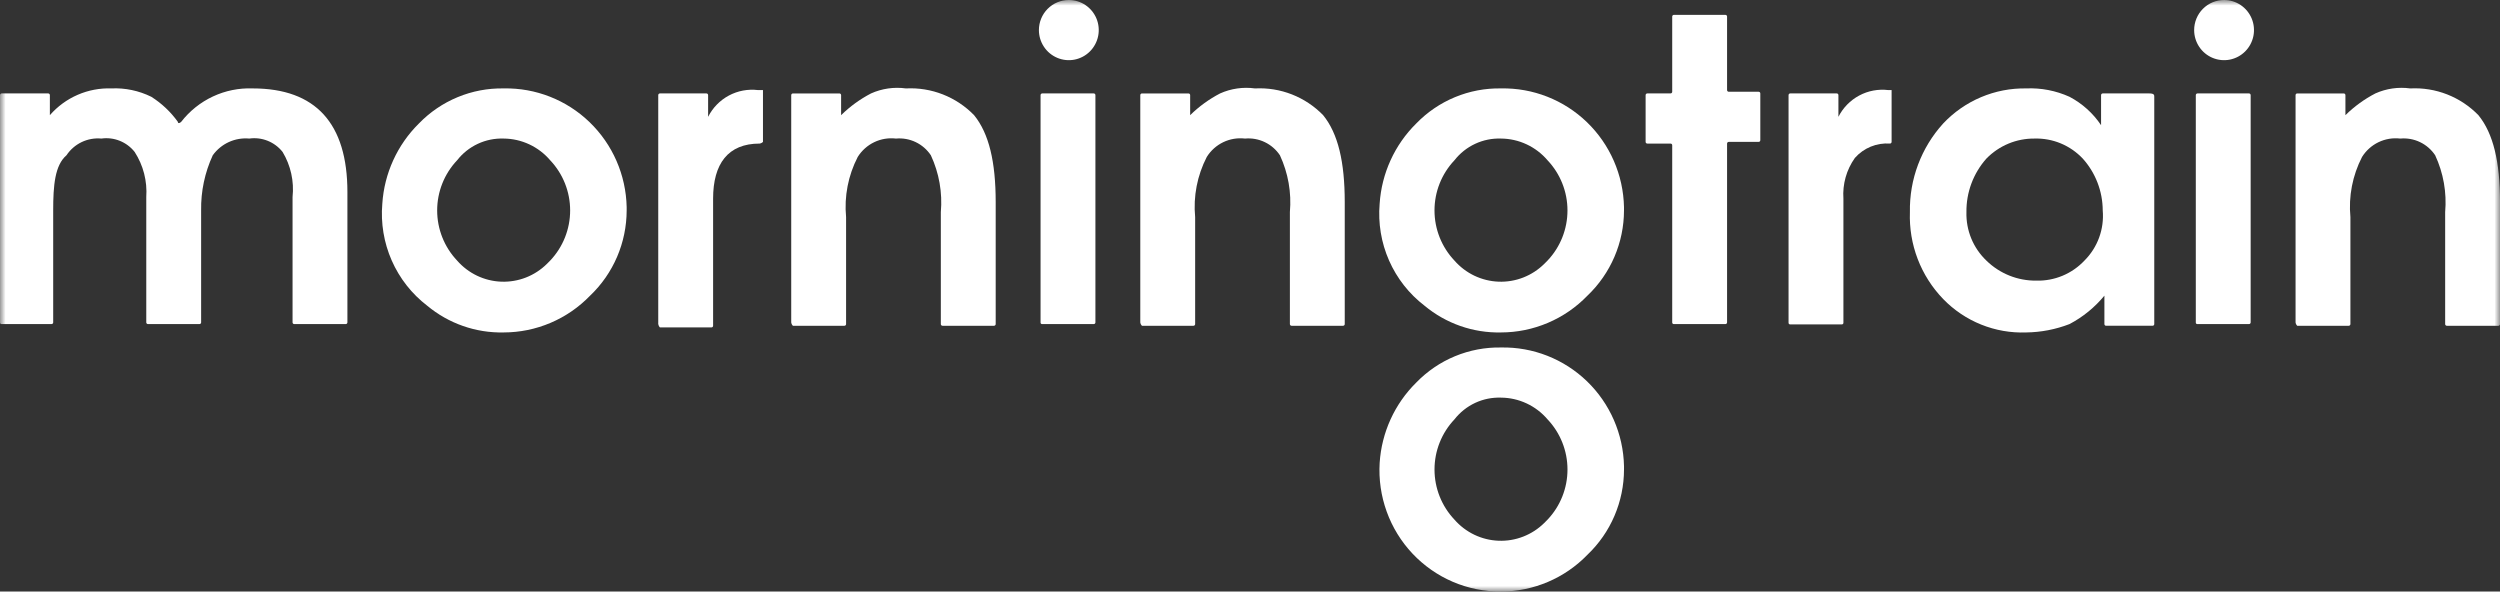 <svg width="224" height="53" viewBox="0 0 224 53" fill="none" xmlns="http://www.w3.org/2000/svg">
<rect x="0" y="0" width="224" height="53" fill="#333333" stroke="none"/>
<g clip-path="url(#clip0_353_88)">
<mask id="mask0_353_88" style="mask-type:luminance" maskUnits="userSpaceOnUse" x="0" y="0" width="224" height="53">
<path d="M224 0H0V53H224V0Z" fill="white"/>
</mask>
<g mask="url(#mask0_353_88)">
<path d="M95.767 0C96.297 0 96.815 0.158 97.256 0.454C97.697 0.751 98.041 1.172 98.244 1.664C98.447 2.157 98.5 2.699 98.396 3.222C98.293 3.744 98.037 4.225 97.662 4.602C97.287 4.979 96.81 5.236 96.29 5.34C95.77 5.444 95.231 5.39 94.741 5.186C94.251 4.982 93.832 4.637 93.538 4.193C93.243 3.75 93.086 3.229 93.086 2.696C93.086 1.981 93.368 1.295 93.871 0.79C94.374 0.284 95.056 0 95.767 0Z" fill="white"/>
<path d="M0 8.521C0 8.481 0.016 8.443 0.044 8.415C0.072 8.387 0.109 8.371 0.149 8.371H4.319C4.359 8.371 4.397 8.387 4.424 8.415C4.452 8.443 4.468 8.481 4.468 8.521V10.318C5.153 9.533 6.003 8.911 6.956 8.497C7.909 8.083 8.941 7.886 9.979 7.922C11.214 7.865 12.443 8.123 13.553 8.67C14.484 9.258 15.293 10.021 15.936 10.917C15.936 11.067 16.085 11.067 16.234 10.917C16.99 9.944 17.964 9.165 19.078 8.644C20.191 8.123 21.411 7.876 22.638 7.922C28.298 7.922 31.128 11.067 31.128 17.207V28.888C31.128 28.908 31.124 28.927 31.116 28.945C31.109 28.963 31.098 28.98 31.084 28.994C31.07 29.008 31.054 29.019 31.036 29.026C31.018 29.034 30.998 29.038 30.979 29.038H26.362C26.322 29.038 26.284 29.022 26.256 28.994C26.229 28.966 26.213 28.928 26.213 28.888V17.656C26.364 16.246 26.05 14.825 25.319 13.613C24.969 13.17 24.51 12.827 23.988 12.617C23.465 12.406 22.898 12.337 22.34 12.415C21.712 12.357 21.079 12.465 20.505 12.727C19.931 12.99 19.434 13.398 19.064 13.912C18.349 15.459 17.993 17.149 18.021 18.854V28.888C18.021 28.928 18.006 28.966 17.978 28.994C17.95 29.022 17.912 29.038 17.872 29.038H13.255C13.216 29.038 13.178 29.022 13.15 28.994C13.122 28.966 13.106 28.928 13.106 28.888V17.656C13.205 16.23 12.839 14.811 12.064 13.613C11.714 13.17 11.255 12.827 10.732 12.617C10.21 12.406 9.642 12.337 9.085 12.415C8.478 12.358 7.867 12.468 7.317 12.731C6.766 12.995 6.297 13.403 5.957 13.912C4.915 14.811 4.766 16.608 4.766 18.854V28.888C4.766 28.908 4.762 28.927 4.755 28.945C4.747 28.963 4.736 28.98 4.722 28.994C4.709 29.008 4.692 29.019 4.674 29.026C4.656 29.034 4.637 29.038 4.617 29.038H0.127C0.11 29.038 0.094 29.035 0.078 29.028C0.063 29.022 0.049 29.012 0.037 29C0.025 28.989 0.016 28.975 0.01 28.959C0.003 28.944 0 28.927 0 28.91L0 8.521Z" fill="white"/>
<path d="M45.127 7.922C43.715 7.897 42.312 8.163 41.006 8.704C39.699 9.245 38.517 10.049 37.532 11.067C35.597 12.977 34.431 15.536 34.255 18.256C34.106 19.996 34.396 21.745 35.099 23.343C35.802 24.94 36.895 26.332 38.276 27.391C40.2 28.991 42.632 29.842 45.127 29.787C46.572 29.786 48.001 29.493 49.331 28.927C50.661 28.362 51.865 27.534 52.872 26.492C53.905 25.509 54.728 24.325 55.291 23.012C55.855 21.699 56.146 20.285 56.149 18.855V18.555C56.088 15.676 54.893 12.939 52.826 10.945C50.76 8.952 47.991 7.864 45.127 7.922ZM49.298 23.347L49 23.647C48.462 24.177 47.822 24.592 47.12 24.866C46.418 25.139 45.667 25.266 44.914 25.238C44.162 25.21 43.422 25.027 42.742 24.703C42.062 24.378 41.454 23.916 40.957 23.347C39.81 22.136 39.17 20.527 39.17 18.855C39.17 17.182 39.81 15.573 40.957 14.362C41.451 13.73 42.086 13.225 42.811 12.887C43.535 12.548 44.329 12.387 45.127 12.415C45.92 12.42 46.703 12.597 47.423 12.933C48.142 13.269 48.782 13.756 49.298 14.362C50.445 15.573 51.085 17.182 51.085 18.855C51.085 20.527 50.445 22.136 49.298 23.347Z" fill="white"/>
<path d="M58.979 28.888V8.521C58.979 8.481 58.995 8.443 59.022 8.415C59.05 8.387 59.088 8.371 59.128 8.371H63.298C63.337 8.371 63.375 8.387 63.403 8.415C63.431 8.443 63.447 8.481 63.447 8.521V10.468C63.857 9.655 64.506 8.99 65.305 8.561C66.105 8.133 67.016 7.962 67.915 8.071H68.362V12.714C68.281 12.795 68.177 12.848 68.064 12.864C65.234 12.864 63.894 14.661 63.894 17.806V29.188C63.894 29.227 63.878 29.265 63.85 29.294C63.822 29.322 63.784 29.337 63.745 29.337H59.128C59.071 29.278 59.028 29.207 59.003 29.13C58.977 29.052 58.969 28.969 58.979 28.888Z" fill="white"/>
<path d="M70.894 28.889V8.522C70.894 8.482 70.91 8.444 70.938 8.416C70.966 8.388 71.004 8.372 71.043 8.372H75.214C75.253 8.372 75.291 8.388 75.319 8.416C75.347 8.444 75.363 8.482 75.363 8.522V10.319C76.155 9.54 77.059 8.883 78.043 8.372C79.024 7.932 80.107 7.776 81.171 7.923C82.3 7.864 83.428 8.047 84.481 8.46C85.534 8.873 86.487 9.507 87.278 10.319C88.618 11.966 89.214 14.512 89.214 18.107V29.039C89.214 29.059 89.21 29.078 89.202 29.096C89.195 29.114 89.184 29.131 89.17 29.145C89.156 29.159 89.14 29.17 89.122 29.177C89.104 29.185 89.084 29.189 89.065 29.189H84.448C84.428 29.189 84.409 29.185 84.391 29.177C84.373 29.17 84.356 29.159 84.342 29.145C84.329 29.131 84.318 29.114 84.31 29.096C84.303 29.078 84.299 29.059 84.299 29.039V19.005C84.452 17.258 84.144 15.502 83.405 13.913C83.066 13.404 82.596 12.996 82.046 12.733C81.496 12.469 80.885 12.36 80.278 12.416C79.61 12.336 78.934 12.449 78.328 12.74C77.721 13.032 77.21 13.491 76.852 14.063C75.995 15.722 75.633 17.594 75.809 19.454V29.039C75.809 29.059 75.806 29.078 75.798 29.096C75.791 29.114 75.78 29.131 75.766 29.145C75.752 29.159 75.736 29.17 75.718 29.177C75.699 29.185 75.68 29.189 75.66 29.189H71.043C70.963 29.108 70.91 29.003 70.894 28.889Z" fill="white"/>
<path d="M93.234 8.521C93.234 8.481 93.25 8.443 93.278 8.415C93.306 8.387 93.344 8.371 93.383 8.371H98C98.04 8.371 98.078 8.387 98.106 8.415C98.134 8.443 98.149 8.481 98.149 8.521V28.888C98.149 28.928 98.134 28.966 98.106 28.994C98.078 29.022 98.04 29.038 98 29.038H93.365C93.348 29.038 93.331 29.035 93.314 29.028C93.298 29.021 93.284 29.011 93.271 28.999C93.259 28.986 93.249 28.971 93.243 28.955C93.237 28.938 93.234 28.921 93.234 28.903V8.521Z" fill="white"/>
<path d="M102.17 28.889V8.522C102.17 8.482 102.186 8.444 102.214 8.416C102.241 8.388 102.279 8.372 102.319 8.372H106.489C106.529 8.372 106.566 8.388 106.594 8.416C106.622 8.444 106.638 8.482 106.638 8.522V10.319C107.43 9.54 108.334 8.883 109.319 8.372C110.299 7.932 111.383 7.776 112.447 7.923C113.575 7.864 114.703 8.047 115.756 8.46C116.809 8.873 117.762 9.507 118.553 10.319C119.893 11.966 120.489 14.512 120.489 18.107V29.039C120.489 29.059 120.485 29.078 120.478 29.096C120.47 29.114 120.459 29.131 120.445 29.145C120.432 29.159 120.415 29.17 120.397 29.177C120.379 29.185 120.36 29.189 120.34 29.189H115.723C115.704 29.189 115.684 29.185 115.666 29.177C115.648 29.17 115.632 29.159 115.618 29.145C115.604 29.131 115.593 29.114 115.586 29.096C115.578 29.078 115.574 29.059 115.574 29.039V19.005C115.728 17.258 115.419 15.502 114.681 13.913C114.341 13.404 113.872 12.996 113.321 12.733C112.771 12.469 112.16 12.36 111.553 12.416C110.885 12.336 110.209 12.449 109.603 12.74C108.996 13.032 108.485 13.491 108.127 14.063C107.271 15.722 106.909 17.594 107.085 19.454V29.039C107.085 29.059 107.081 29.078 107.073 29.096C107.066 29.114 107.055 29.131 107.041 29.145C107.027 29.159 107.011 29.17 106.993 29.177C106.975 29.185 106.955 29.189 106.936 29.189H102.319C102.238 29.108 102.186 29.003 102.17 28.889Z" fill="white"/>
<path d="M149.83 13.013C149.83 12.974 149.815 12.935 149.787 12.907C149.759 12.879 149.721 12.864 149.681 12.864H147.596C147.557 12.864 147.519 12.848 147.491 12.82C147.463 12.792 147.447 12.754 147.447 12.714V8.521C147.447 8.481 147.463 8.443 147.491 8.415C147.519 8.387 147.557 8.371 147.596 8.371H149.681C149.721 8.371 149.759 8.355 149.787 8.327C149.815 8.299 149.83 8.261 149.83 8.221V1.482C149.83 1.442 149.846 1.404 149.874 1.376C149.902 1.348 149.94 1.332 149.979 1.332H154.596C154.636 1.332 154.674 1.348 154.702 1.376C154.729 1.404 154.745 1.442 154.745 1.482V8.071C154.745 8.111 154.761 8.149 154.789 8.177C154.817 8.205 154.855 8.221 154.894 8.221H157.575C157.614 8.221 157.652 8.237 157.68 8.265C157.708 8.293 157.724 8.331 157.724 8.371V12.564C157.724 12.604 157.708 12.642 157.68 12.67C157.652 12.698 157.614 12.714 157.575 12.714H154.894C154.855 12.714 154.817 12.73 154.789 12.758C154.761 12.786 154.745 12.824 154.745 12.864V28.888C154.745 28.928 154.729 28.966 154.702 28.994C154.674 29.022 154.636 29.038 154.596 29.038H149.966C149.948 29.038 149.93 29.034 149.914 29.027C149.897 29.02 149.883 29.01 149.87 28.998C149.857 28.985 149.847 28.97 149.841 28.953C149.834 28.937 149.83 28.919 149.83 28.901V13.013Z" fill="white"/>
<path d="M160.391 29.067C160.355 29.067 160.32 29.053 160.294 29.027C160.268 29.001 160.254 28.966 160.254 28.93V8.52C160.254 8.481 160.27 8.443 160.298 8.414C160.325 8.386 160.363 8.371 160.403 8.371H164.573C164.613 8.371 164.65 8.386 164.678 8.414C164.706 8.443 164.722 8.481 164.722 8.52V10.467C165.133 9.656 165.782 8.99 166.581 8.562C167.38 8.133 168.291 7.962 169.19 8.071H169.488V12.714C169.488 12.753 169.472 12.791 169.444 12.82C169.416 12.848 169.379 12.863 169.339 12.863C168.752 12.821 168.164 12.916 167.619 13.139C167.074 13.362 166.588 13.709 166.198 14.151C165.443 15.212 165.08 16.504 165.17 17.805V28.928C165.17 28.965 165.155 29.001 165.129 29.027C165.103 29.053 165.067 29.067 165.03 29.067H160.391Z" fill="white"/>
<path d="M192.575 8.371H188.405C188.365 8.371 188.328 8.387 188.3 8.415C188.272 8.443 188.256 8.481 188.256 8.521V11.216C187.538 10.145 186.565 9.27 185.426 8.671C184.211 8.122 182.885 7.865 181.554 7.922C180.163 7.897 178.783 8.164 177.501 8.706C176.219 9.247 175.063 10.051 174.107 11.067C172.14 13.231 171.073 16.072 171.128 19.004C171.076 20.437 171.312 21.866 171.824 23.205C172.336 24.543 173.113 25.763 174.107 26.791C175.071 27.787 176.232 28.567 177.515 29.083C178.797 29.599 180.173 29.839 181.554 29.787C182.879 29.77 184.19 29.516 185.426 29.038C186.627 28.407 187.69 27.541 188.554 26.492V29.038C188.554 29.078 188.57 29.116 188.597 29.144C188.625 29.172 188.663 29.188 188.703 29.188H192.873C192.913 29.188 192.95 29.172 192.978 29.144C193.006 29.116 193.022 29.078 193.022 29.038V8.671C193.022 8.521 193.022 8.371 192.575 8.371ZM186.767 23.347C186.213 23.935 185.542 24.399 184.798 24.709C184.053 25.018 183.253 25.167 182.447 25.144C180.78 25.163 179.174 24.516 177.979 23.347C177.395 22.79 176.933 22.115 176.625 21.367C176.317 20.619 176.17 19.814 176.192 19.004C176.171 17.238 176.809 15.528 177.979 14.212C178.542 13.635 179.214 13.178 179.956 12.869C180.699 12.56 181.495 12.406 182.299 12.415C183.104 12.392 183.904 12.54 184.649 12.85C185.393 13.16 186.064 13.624 186.618 14.212C187.762 15.485 188.398 17.138 188.405 18.854C188.476 19.678 188.366 20.508 188.083 21.284C187.8 22.06 187.35 22.765 186.767 23.347Z" fill="white"/>
<path d="M196.744 8.521C196.744 8.481 196.76 8.443 196.788 8.415C196.816 8.387 196.854 8.371 196.893 8.371H201.51C201.55 8.371 201.587 8.387 201.615 8.415C201.643 8.443 201.659 8.481 201.659 8.521V28.888C201.659 28.928 201.643 28.966 201.615 28.994C201.587 29.022 201.55 29.038 201.51 29.038H196.874C196.839 29.038 196.806 29.024 196.782 29C196.758 28.975 196.744 28.942 196.744 28.908V8.521Z" fill="white"/>
<path d="M205.682 28.889V8.522C205.682 8.482 205.697 8.444 205.725 8.416C205.753 8.388 205.791 8.372 205.831 8.372H210.001C210.04 8.372 210.078 8.388 210.106 8.416C210.134 8.444 210.15 8.482 210.15 8.522V10.319C210.942 9.54 211.846 8.883 212.831 8.372C213.811 7.932 214.894 7.776 215.958 7.923C217.087 7.864 218.215 8.047 219.268 8.46C220.321 8.873 221.274 9.507 222.065 10.319C223.405 11.966 224.001 14.512 224.001 18.107V29.039C224.001 29.059 223.997 29.078 223.989 29.096C223.982 29.114 223.971 29.131 223.957 29.145C223.943 29.159 223.927 29.17 223.909 29.177C223.891 29.185 223.871 29.189 223.852 29.189H219.235C219.215 29.189 219.196 29.185 219.178 29.177C219.16 29.17 219.143 29.159 219.13 29.145C219.116 29.131 219.105 29.114 219.097 29.096C219.09 29.078 219.086 29.059 219.086 29.039V19.005C219.239 17.258 218.931 15.502 218.192 13.913C217.853 13.404 217.383 12.996 216.833 12.733C216.283 12.469 215.672 12.36 215.065 12.416C214.397 12.336 213.721 12.449 213.115 12.74C212.508 13.032 211.997 13.491 211.639 14.063C210.783 15.722 210.421 17.594 210.597 19.454V29.039C210.597 29.059 210.593 29.078 210.585 29.096C210.578 29.114 210.567 29.131 210.553 29.145C210.539 29.159 210.523 29.17 210.505 29.177C210.487 29.185 210.467 29.189 210.448 29.189H205.831C205.75 29.108 205.697 29.003 205.682 28.889Z" fill="white"/>
<path d="M134.489 7.922C133.076 7.897 131.673 8.163 130.367 8.704C129.061 9.245 127.878 10.049 126.893 11.067C124.959 12.977 123.792 15.536 123.616 18.256C123.467 19.996 123.757 21.745 124.46 23.343C125.163 24.94 126.256 26.332 127.638 27.391C129.561 28.991 131.993 29.842 134.489 29.787C135.933 29.786 137.362 29.493 138.693 28.927C140.023 28.362 141.227 27.534 142.233 26.492C143.266 25.509 144.089 24.325 144.653 23.012C145.216 21.699 145.508 20.285 145.51 18.855V18.555C145.449 15.676 144.254 12.939 142.187 10.945C140.121 8.952 137.352 7.864 134.489 7.922ZM138.659 23.347L138.361 23.647C137.823 24.177 137.184 24.592 136.481 24.866C135.779 25.139 135.028 25.266 134.276 25.238C133.523 25.21 132.784 25.027 132.103 24.703C131.423 24.378 130.816 23.916 130.318 23.347C129.171 22.136 128.531 20.527 128.531 18.855C128.531 17.182 129.171 15.573 130.318 14.362C130.812 13.73 131.447 13.225 132.172 12.887C132.897 12.548 133.69 12.387 134.489 12.415C135.282 12.42 136.065 12.597 136.784 12.933C137.504 13.269 138.143 13.756 138.659 14.362C139.806 15.573 140.446 17.182 140.446 18.855C140.446 20.527 139.806 22.136 138.659 23.347Z" fill="white"/>
<path d="M134.49 31.135C133.077 31.11 131.675 31.376 130.368 31.916C129.062 32.457 127.879 33.262 126.894 34.28C124.96 36.189 123.793 38.749 123.618 41.468C123.528 42.956 123.743 44.446 124.25 45.846C124.756 47.246 125.544 48.527 126.564 49.608C127.583 50.689 128.813 51.548 130.176 52.132C131.54 52.715 133.008 53.011 134.49 53C135.934 52.998 137.364 52.706 138.694 52.14C140.024 51.575 141.228 50.746 142.235 49.705C143.268 48.722 144.091 47.538 144.654 46.225C145.217 44.912 145.509 43.498 145.511 42.068V41.768C145.45 38.889 144.255 36.152 142.189 34.158C140.122 32.165 137.353 31.077 134.49 31.135ZM138.66 46.56L138.362 46.86C137.825 47.39 137.185 47.805 136.483 48.078C135.78 48.352 135.03 48.478 134.277 48.45C133.524 48.422 132.785 48.24 132.105 47.915C131.424 47.59 130.817 47.129 130.32 46.56C129.172 45.349 128.532 43.74 128.532 42.068C128.532 40.395 129.172 38.786 130.32 37.575C130.814 36.943 131.449 36.438 132.173 36.099C132.898 35.761 133.691 35.6 134.49 35.628C135.283 35.633 136.066 35.81 136.785 36.146C137.505 36.482 138.144 36.969 138.66 37.575C139.807 38.786 140.447 40.395 140.447 42.068C140.447 43.74 139.807 45.349 138.66 46.56Z" fill="white"/>
<path d="M199.277 0C199.807 0 200.325 0.158 200.766 0.454C201.207 0.751 201.55 1.172 201.753 1.664C201.956 2.157 202.009 2.699 201.906 3.222C201.802 3.744 201.547 4.225 201.172 4.602C200.797 4.979 200.32 5.236 199.8 5.34C199.28 5.444 198.741 5.39 198.251 5.186C197.761 4.982 197.342 4.637 197.048 4.193C196.753 3.75 196.596 3.229 196.596 2.696C196.596 1.981 196.878 1.295 197.381 0.79C197.884 0.284 198.566 0 199.277 0Z" fill="white"/>
</g>
</g>
<defs>
<clipPath id="clip0_353_88">
<rect width="224" height="53" fill="white"/>
</clipPath>
</defs>
</svg>
